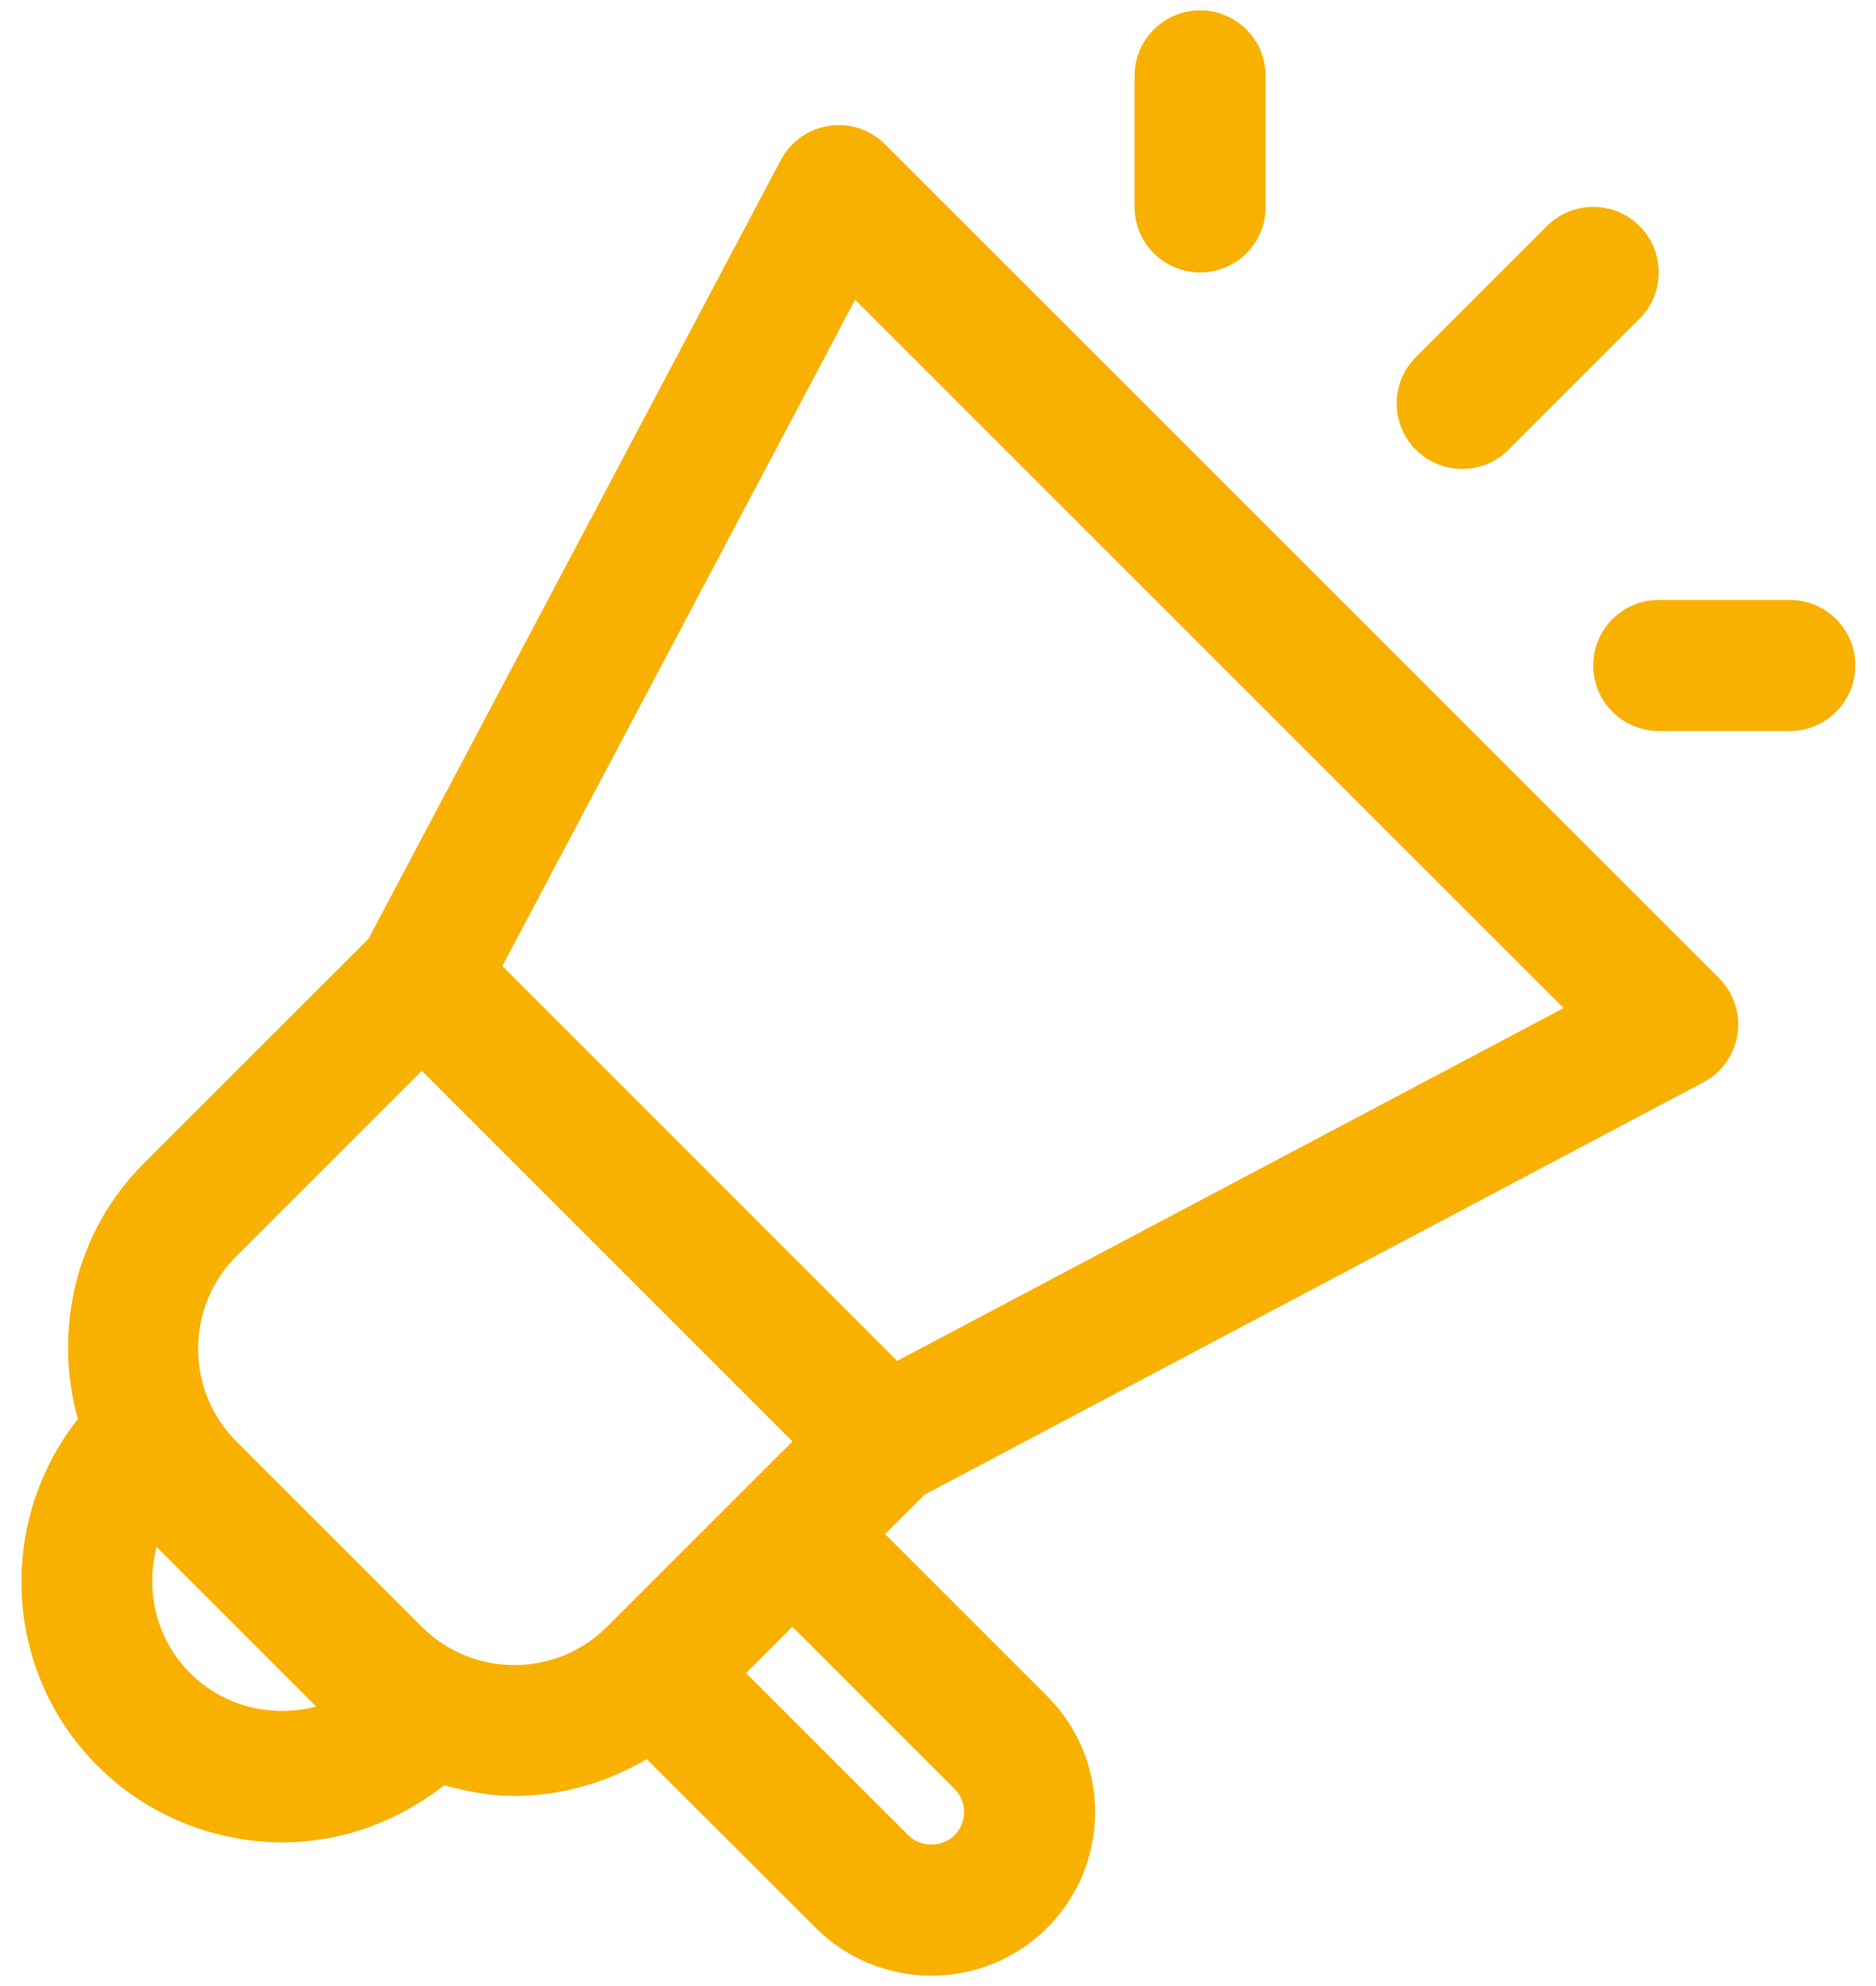 <svg width="34" height="36" viewBox="0 0 34 36" fill="none" xmlns="http://www.w3.org/2000/svg">
<path d="M16.04 2.616C15.773 2.35 15.397 2.222 15.023 2.282C14.651 2.338 14.327 2.567 14.151 2.901L6.678 17.017L2.604 21.09C1.351 22.344 0.968 24.125 1.411 25.722C-0.055 27.584 0.049 30.288 1.765 32.007C2.692 32.932 3.909 33.395 5.125 33.395C6.164 33.395 7.192 33.036 8.05 32.36C8.467 32.476 8.892 32.555 9.322 32.555C10.156 32.554 10.982 32.321 11.722 31.887L14.782 34.944C15.36 35.523 16.12 35.812 16.88 35.812C17.64 35.812 18.401 35.523 18.98 34.944C20.137 33.787 20.137 31.904 18.98 30.747L16.04 27.807L16.754 27.094L30.871 19.619C31.204 19.443 31.433 19.119 31.49 18.746C31.546 18.374 31.422 17.997 31.155 17.73L16.04 2.616ZM3.445 30.327C2.827 29.707 2.631 28.831 2.839 28.04L5.731 30.933C4.941 31.141 4.064 30.945 3.445 30.327ZM7.644 29.487L4.284 26.128C3.359 25.202 3.359 23.695 4.284 22.769L7.644 19.41L14.362 26.128L11.002 29.486C10.077 30.413 8.57 30.414 7.644 29.487ZM17.3 32.426C17.449 32.575 17.472 32.753 17.472 32.846C17.472 32.938 17.449 33.116 17.301 33.265C17.074 33.491 16.689 33.494 16.461 33.265L13.521 30.327L14.361 29.486L17.3 32.426ZM16.26 24.668L9.104 17.511L15.498 5.433L28.339 18.273L16.26 24.668ZM20.562 3.751V1.376C20.562 0.72 21.094 0.188 21.75 0.188C22.406 0.188 22.938 0.72 22.938 1.376V3.751C22.938 4.406 22.406 4.938 21.75 4.938C21.094 4.938 20.562 4.406 20.562 3.751ZM33.625 12.062C33.625 12.718 33.094 13.25 32.438 13.25H30.062C29.406 13.25 28.875 12.718 28.875 12.062C28.875 11.407 29.406 10.875 30.062 10.875H32.438C33.094 10.875 33.625 11.407 33.625 12.062ZM25.66 8.152C25.197 7.688 25.197 6.937 25.66 6.473L28.035 4.098C28.499 3.634 29.251 3.634 29.715 4.098C30.178 4.562 30.178 5.313 29.715 5.777L27.34 8.152C27.108 8.384 26.804 8.5 26.5 8.5C26.196 8.5 25.892 8.384 25.66 8.152Z" fill="#F8B100"/>
</svg>
